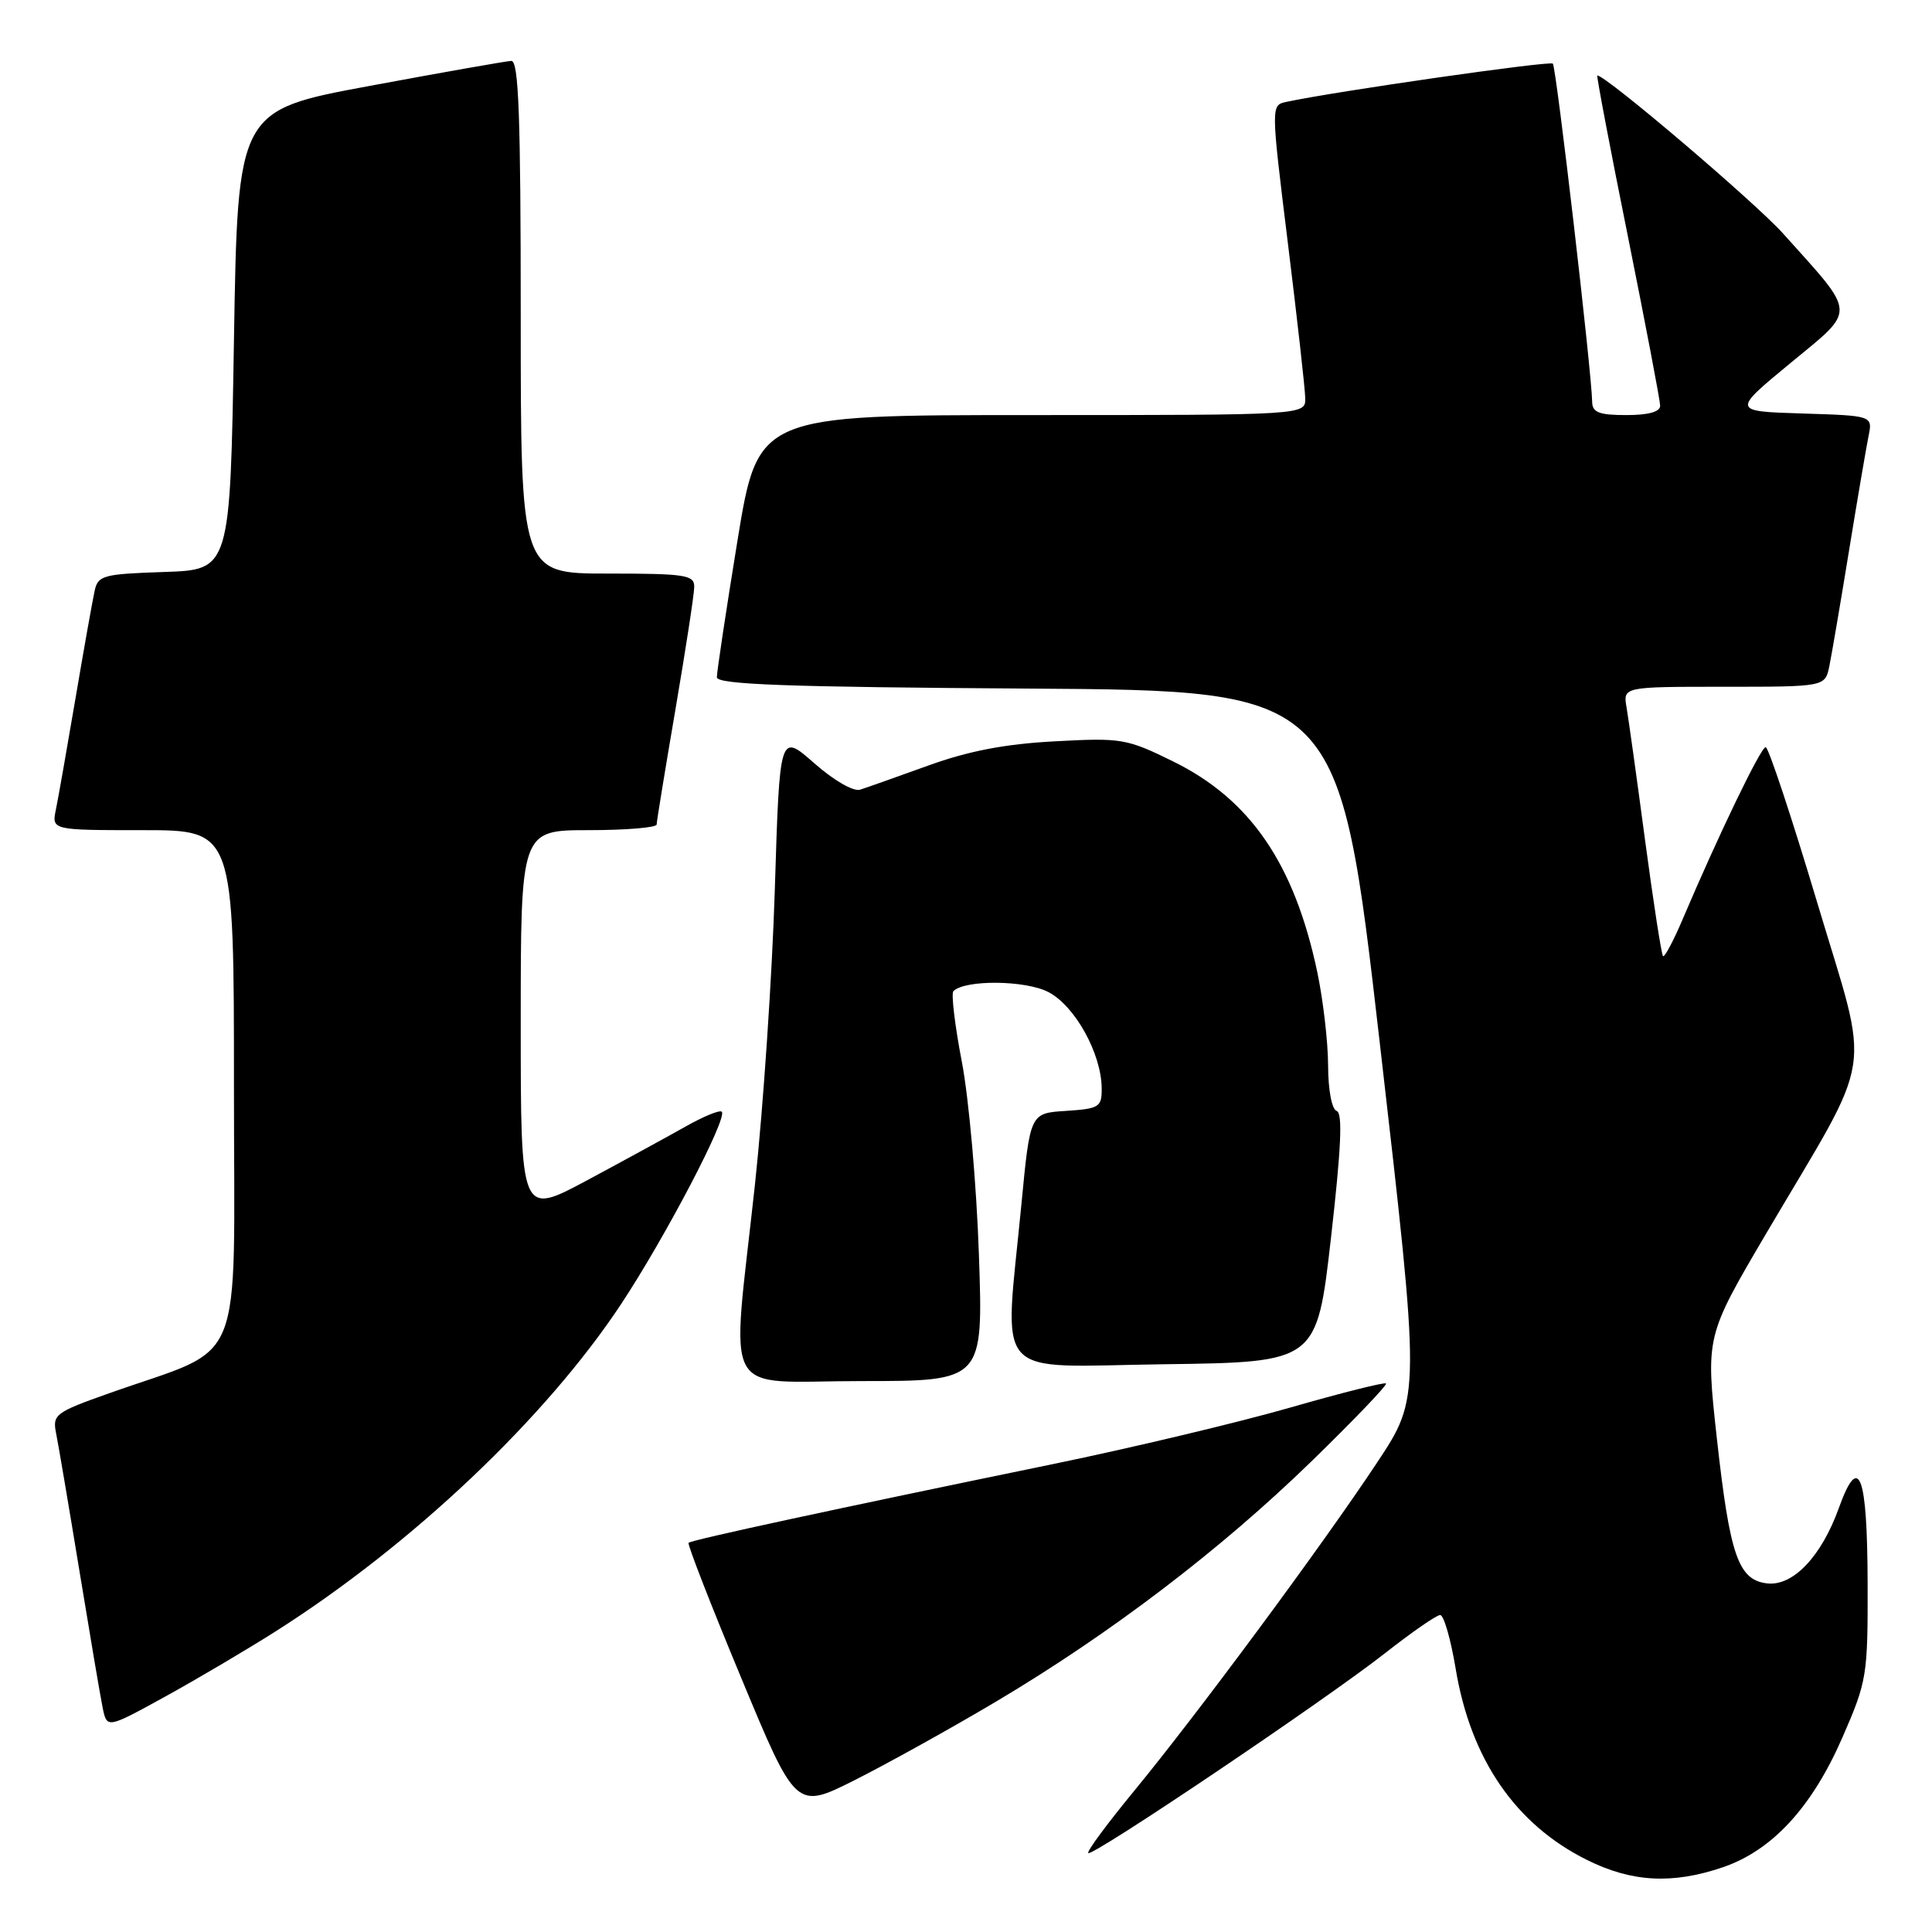 <?xml version="1.0" encoding="UTF-8" standalone="no"?>
<!DOCTYPE svg PUBLIC "-//W3C//DTD SVG 1.1//EN" "http://www.w3.org/Graphics/SVG/1.1/DTD/svg11.dtd" >
<svg xmlns="http://www.w3.org/2000/svg" xmlns:xlink="http://www.w3.org/1999/xlink" version="1.1" viewBox="0 0 256 256">
 <g >
 <path fill="currentColor"
d=" M 228.29 247.42 C 234.82 245.19 240.06 239.51 244.10 230.29 C 247.39 222.75 247.50 222.09 247.47 209.77 C 247.43 195.32 246.33 192.41 243.67 199.78 C 241.36 206.23 237.59 210.20 234.16 209.81 C 230.33 209.36 229.22 206.15 227.50 190.66 C 226.00 177.09 226.00 177.09 234.02 163.46 C 248.59 138.74 247.88 143.33 240.79 119.59 C 237.40 108.27 234.33 99.00 233.96 99.00 C 233.32 99.00 227.73 110.59 222.97 121.78 C 221.74 124.68 220.56 126.89 220.36 126.69 C 220.15 126.49 219.09 119.61 217.99 111.41 C 216.90 103.21 215.79 95.26 215.53 93.75 C 215.05 91.00 215.05 91.00 228.45 91.00 C 241.84 91.00 241.84 91.00 242.40 88.25 C 242.71 86.74 243.88 79.88 245.00 73.00 C 246.12 66.12 247.29 59.28 247.59 57.79 C 248.14 55.08 248.14 55.08 238.82 54.79 C 229.50 54.50 229.50 54.50 237.23 48.12 C 246.05 40.84 246.11 41.91 236.29 30.97 C 232.55 26.80 212.81 10.00 211.65 10.00 C 211.52 10.00 213.33 19.56 215.69 31.25 C 218.04 42.94 219.97 53.06 219.98 53.75 C 219.99 54.57 218.44 55.00 215.50 55.00 C 211.89 55.00 210.99 54.65 210.97 53.25 C 210.91 49.30 206.21 8.88 205.76 8.43 C 205.36 8.03 177.10 12.08 170.45 13.50 C 168.40 13.94 168.40 13.94 170.65 32.22 C 171.89 42.27 172.93 51.51 172.95 52.75 C 173.00 55.00 173.00 55.00 136.71 55.00 C 100.43 55.00 100.43 55.00 97.70 71.75 C 96.20 80.96 94.98 89.06 94.99 89.74 C 95.00 90.70 104.26 91.04 136.23 91.24 C 177.46 91.50 177.46 91.50 182.84 138.30 C 188.23 185.11 188.23 185.11 182.47 193.80 C 175.19 204.79 158.67 227.11 150.26 237.33 C 146.72 241.63 143.99 245.32 144.20 245.54 C 144.73 246.07 175.61 225.27 183.52 219.06 C 187.06 216.28 190.35 214.00 190.83 214.00 C 191.31 214.00 192.23 217.19 192.88 221.09 C 194.86 233.07 200.78 241.72 210.26 246.44 C 216.21 249.41 221.60 249.70 228.29 247.42 Z  M 131.93 225.50 C 147.11 216.49 161.73 205.35 173.75 193.66 C 179.39 188.17 183.85 183.52 183.65 183.32 C 183.46 183.12 177.75 184.56 170.96 186.51 C 164.18 188.46 150.05 191.83 139.57 193.99 C 110.75 199.92 91.61 204.05 91.24 204.43 C 91.06 204.61 94.18 212.64 98.19 222.27 C 105.47 239.79 105.47 239.79 113.28 235.86 C 117.57 233.70 125.97 229.04 131.93 225.50 Z  M 36.50 216.18 C 54.61 204.68 72.29 187.92 82.30 172.80 C 88.16 163.93 96.44 148.11 95.64 147.31 C 95.38 147.04 93.21 147.93 90.83 149.28 C 88.45 150.62 82.56 153.84 77.75 156.42 C 69.00 161.10 69.00 161.10 69.00 135.55 C 69.00 110.00 69.00 110.00 78.00 110.00 C 82.95 110.00 87.00 109.66 87.01 109.25 C 87.01 108.84 88.14 101.97 89.50 94.00 C 90.86 86.03 91.99 78.71 91.99 77.75 C 92.00 76.18 90.79 76.00 80.50 76.00 C 69.00 76.00 69.00 76.00 69.00 42.00 C 69.00 15.43 68.73 8.01 67.75 8.07 C 67.06 8.10 58.62 9.59 49.00 11.38 C 31.50 14.62 31.50 14.62 31.00 45.06 C 30.50 75.50 30.50 75.50 21.76 75.79 C 13.67 76.06 12.98 76.24 12.54 78.29 C 12.27 79.50 11.13 85.90 10.01 92.50 C 8.89 99.10 7.72 105.74 7.41 107.25 C 6.84 110.00 6.84 110.00 18.92 110.00 C 31.00 110.00 31.00 110.00 31.00 144.04 C 31.00 182.45 32.77 178.11 14.42 184.63 C 7.33 187.14 6.94 187.44 7.43 189.90 C 7.72 191.33 9.10 199.47 10.50 208.00 C 11.90 216.53 13.29 224.75 13.60 226.27 C 14.17 229.05 14.17 229.05 21.83 224.84 C 26.05 222.52 32.65 218.62 36.50 216.18 Z  M 129.71 166.25 C 129.40 157.04 128.38 145.54 127.45 140.70 C 126.52 135.86 126.02 131.65 126.33 131.33 C 127.87 129.80 135.86 129.87 138.91 131.45 C 142.44 133.28 145.94 139.60 145.98 144.20 C 146.00 146.70 145.67 146.91 141.25 147.20 C 136.50 147.50 136.50 147.50 135.35 159.50 C 133.07 183.30 131.10 181.08 154.24 180.77 C 174.48 180.50 174.48 180.50 176.36 164.04 C 177.71 152.18 177.93 147.48 177.12 147.21 C 176.47 146.99 175.99 144.45 175.98 141.17 C 175.97 138.05 175.32 132.47 174.54 128.77 C 171.50 114.44 165.68 105.94 155.48 100.91 C 149.28 97.86 148.62 97.75 139.75 98.23 C 133.18 98.58 128.33 99.51 123.00 101.44 C 118.88 102.93 114.81 104.37 113.96 104.64 C 113.08 104.91 110.46 103.40 107.87 101.11 C 103.31 97.11 103.31 97.11 102.67 117.80 C 102.32 129.19 101.13 146.82 100.03 157.00 C 96.89 186.03 95.25 183.00 114.15 183.00 C 130.29 183.00 130.29 183.00 129.71 166.25 Z "/>
</g>
</svg>